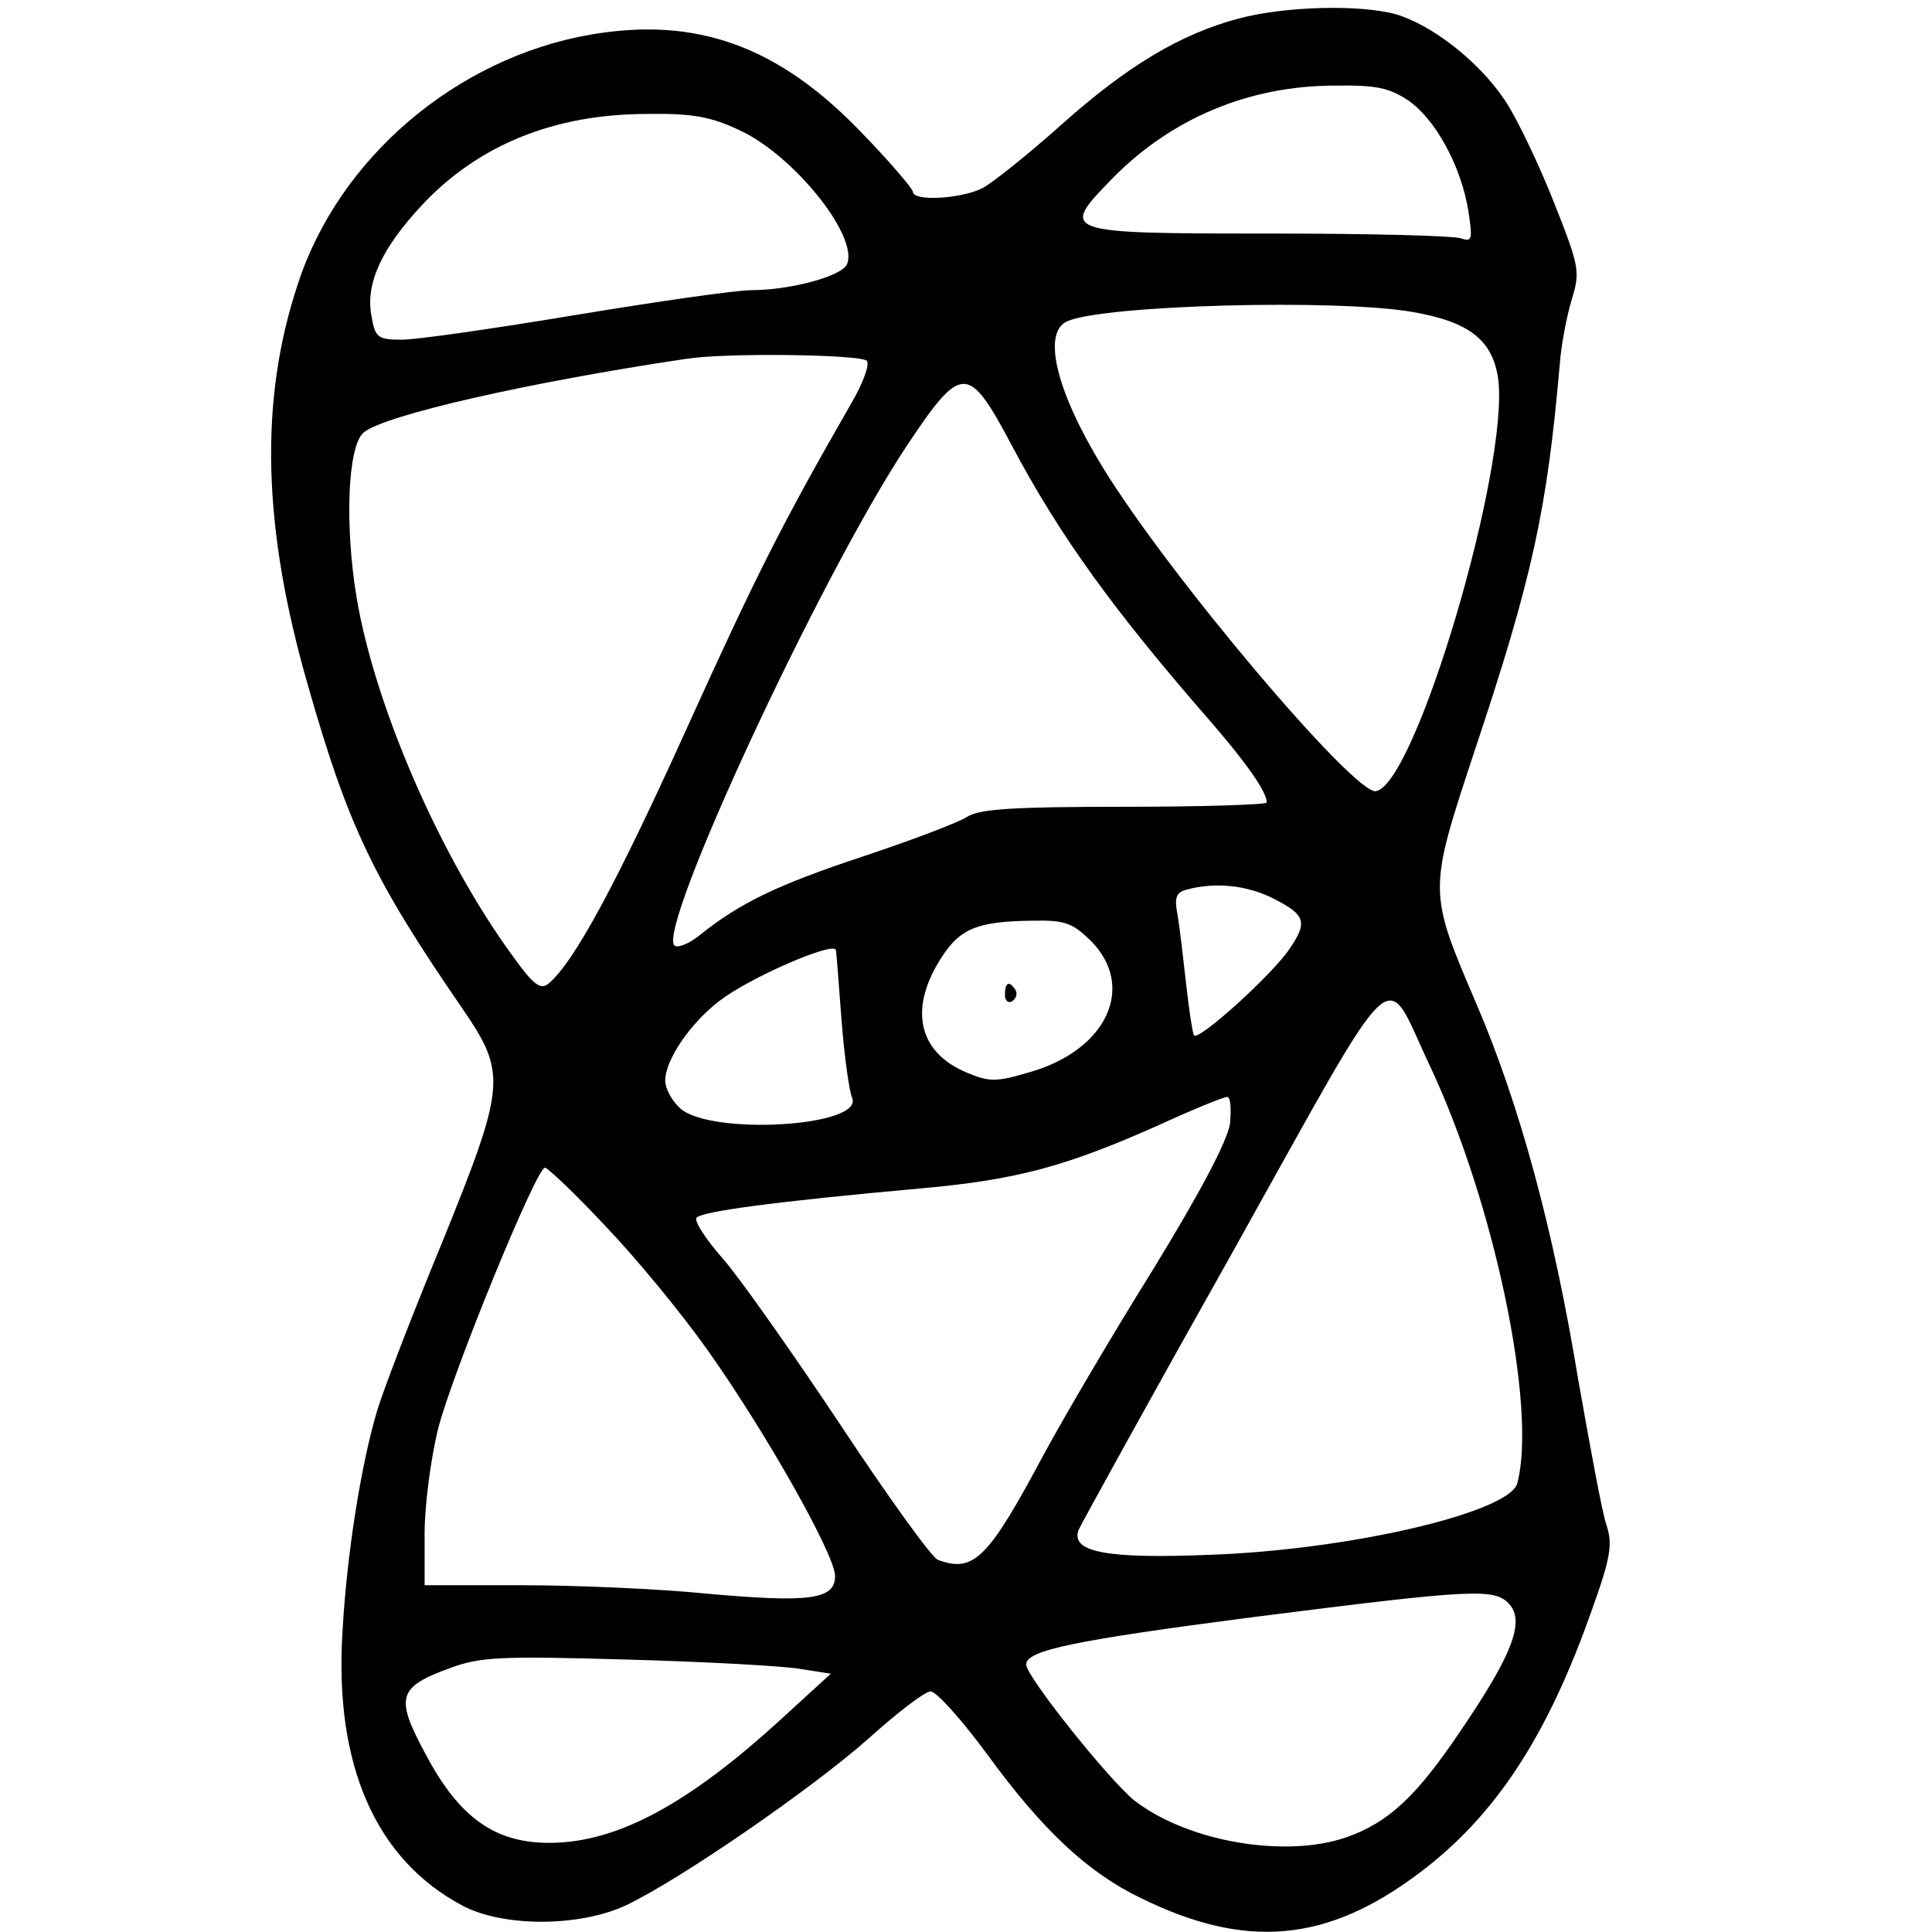 <?xml version="1.0" standalone="no"?>
<!DOCTYPE svg PUBLIC "-//W3C//DTD SVG 20010904//EN"
 "http://www.w3.org/TR/2001/REC-SVG-20010904/DTD/svg10.dtd">
<svg version="1.0" xmlns="http://www.w3.org/2000/svg"
 width="273pt" height="273pt" viewBox="0 0 273 273"
 preserveAspectRatio="xMidYMid meet">
<g transform="translate(0,273) scale(0.1,-0.1)"
fill="#000000" stroke="none">
<path d="M1751 2704 c-83 -22 -158 -67 -251 -150 -47 -42 -97 -82 -112 -90
-30 -15 -98 -19 -98 -5 0 4 -33 43 -73 84 -117 122 -233 164 -383 138 -189
-33 -355 -174 -413 -352 -55 -165 -50 -345 14 -567 57 -200 93 -275 219 -458
62 -91 61 -107 -29 -329 -43 -104 -84 -211 -92 -238 -23 -77 -43 -204 -49
-312 -12 -189 47 -323 170 -388 57 -30 163 -30 229 0 75 35 264 165 345 237
40 36 79 66 87 66 8 0 44 -40 80 -89 78 -107 142 -167 217 -203 148 -73 263
-63 393 35 107 80 181 192 244 371 27 75 30 94 21 121 -6 17 -23 110 -40 206
-35 213 -83 389 -144 531 -68 159 -68 158 -3 355 83 248 103 343 121 548 2 28
10 69 17 92 12 39 11 46 -26 139 -21 53 -52 118 -69 143 -37 55 -103 106 -154
121 -52 14 -157 11 -221 -6z m239 -116 c38 -26 75 -93 85 -157 6 -39 5 -43
-10 -38 -9 4 -131 7 -271 7 -295 0 -297 1 -223 77 83 85 193 132 315 132 58 1
77 -3 104 -21z m-945 -42 c76 -35 168 -149 152 -189 -6 -17 -80 -37 -135 -37
-22 0 -133 -16 -248 -35 -114 -19 -225 -35 -246 -35 -34 0 -38 3 -43 33 -9 46
14 96 72 158 79 84 186 128 318 128 63 1 90 -4 130 -23z m952 -257 c80 -14
112 -40 120 -94 16 -125 -117 -575 -173 -583 -31 -4 -294 307 -386 458 -65
106 -86 190 -50 206 51 23 382 32 489 13z m-772 -69 c4 -6 -6 -32 -21 -58
-100 -174 -136 -246 -233 -460 -100 -221 -160 -332 -196 -362 -11 -9 -21 -2
-49 37 -103 140 -196 354 -222 508 -17 102 -13 215 10 234 29 24 228 70 456
104 58 9 249 6 255 -3z m205 -120 c68 -128 144 -233 281 -390 51 -59 79 -99
79 -114 0 -3 -90 -6 -200 -6 -158 0 -205 -3 -223 -14 -12 -8 -78 -33 -147 -56
-121 -40 -175 -66 -232 -112 -15 -12 -31 -18 -35 -14 -25 24 206 521 327 704
79 119 88 119 150 2z m370 -640 c45 -23 48 -33 22 -71 -24 -36 -129 -131 -135
-122 -2 4 -7 37 -11 73 -4 36 -9 79 -12 97 -5 25 -2 32 13 36 41 11 86 6 123
-13z m-259 -59 c65 -65 23 -155 -86 -186 -47 -14 -57 -14 -88 -1 -71 29 -84
93 -34 167 25 37 49 47 125 48 47 1 57 -3 83 -28z m-360 -13 c1 -2 4 -46 8
-98 4 -52 11 -102 15 -111 18 -41 -200 -54 -243 -15 -12 11 -21 28 -21 39 0
29 35 81 77 113 43 33 159 83 164 72z m839 -163 c92 -195 152 -485 124 -591
-11 -41 -236 -94 -434 -101 -148 -6 -197 4 -186 35 4 9 102 187 219 395 239
428 211 401 277 262z m-282 -83 c-4 -25 -42 -97 -110 -208 -58 -93 -126 -209
-153 -259 -79 -148 -99 -168 -150 -149 -9 4 -71 90 -139 193 -68 102 -142 207
-165 233 -23 26 -40 52 -37 57 6 9 109 23 320 42 133 12 203 31 333 89 48 22
92 40 97 40 5 0 6 -17 4 -38z m-882 -145 c44 -46 108 -124 144 -175 81 -114
180 -289 180 -319 0 -33 -35 -38 -180 -25 -69 7 -187 12 -262 12 l-138 0 0 73
c0 41 9 107 19 148 21 81 139 369 151 369 4 0 43 -37 86 -83z m1277 -534 c22
-25 3 -73 -70 -180 -62 -92 -101 -128 -160 -149 -86 -30 -223 -7 -299 51 -34
26 -154 176 -154 193 0 20 67 34 321 67 315 40 341 41 362 18z m-1004 -91 l45
-7 -70 -64 c-131 -120 -231 -174 -325 -175 -79 -1 -130 35 -178 126 -43 80
-39 94 35 121 43 16 73 17 249 12 110 -3 220 -9 244 -13z"/>
<path d="M1420 1324 c0 -8 5 -12 10 -9 6 4 8 11 5 16 -9 14 -15 11 -15 -7z"/>
</g>
</svg>
